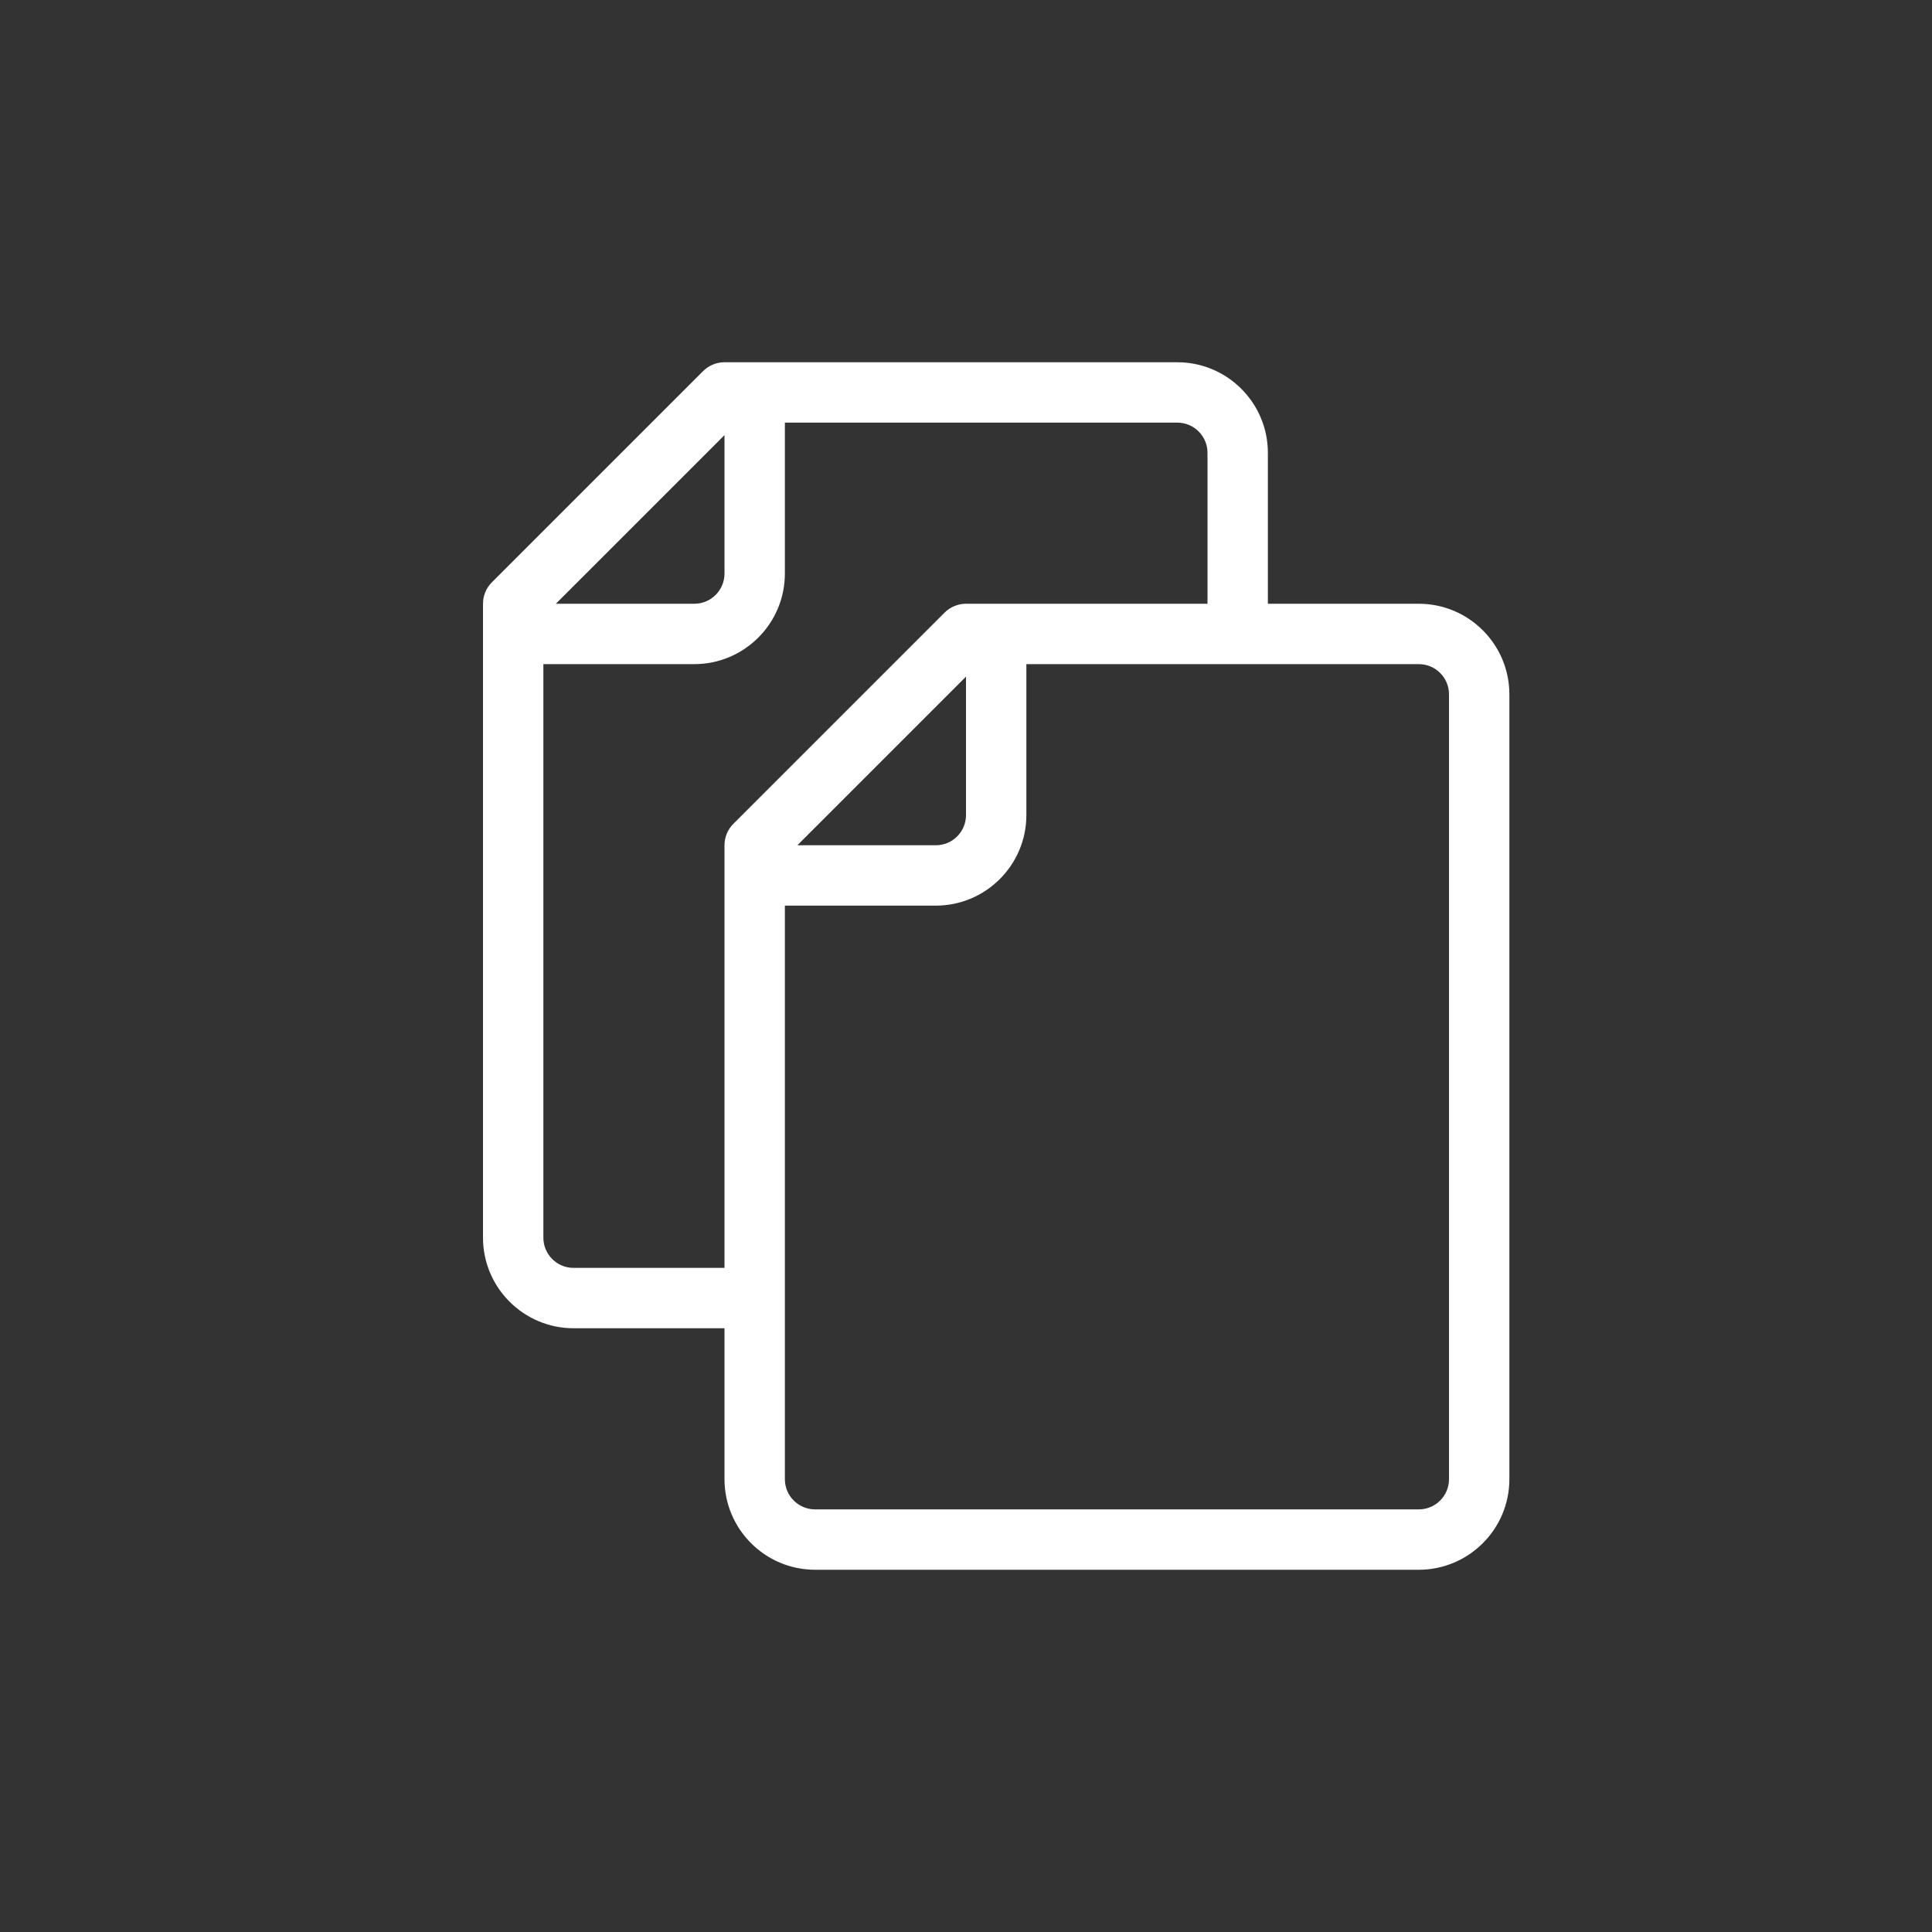 <?xml version="1.0" encoding="UTF-8"?>
<svg width="32px" height="32px" viewBox="0 0 32 32" version="1.1" xmlns="http://www.w3.org/2000/svg" xmlns:xlink="http://www.w3.org/1999/xlink">
    <rect x="0" y="0" width="32" height="32" fill="#333333" stroke="none"/>
    <!-- Generator: sketchtool 46.2 (44496) - http://www.bohemiancoding.com/sketch -->
    <title>A3B630C0-86C2-4F32-8556-CE61B2258DBF</title>
    <desc>Created with sketchtool.</desc>
    <defs></defs>
    <g id="Symbols" stroke="none" stroke-width="1" fill="none" fill-rule="evenodd">
        <g id="ic-toolbar-/-ict_text-duplicate">
            <g>
                <polygon id="Shape" points="0 0 32 0 32 32 0 32"></polygon>
                <path d="M24,24.5 C24,24.776 23.776,25 23.5,25 L13.5,25 C13.224,25 13,24.776 13,24.5 L13,15 L15.5,15 C16.327,15 17,14.327 17,13.5 L17,11 L23.5,11 C23.776,11 24,11.224 24,11.5 L24,24.5 Z M16,11.207 L16,13.5 C16,13.776 15.776,14 15.5,14 L13.207,14 L16,11.207 Z M9.5,21 C9.224,21 9,20.776 9,20.5 L9,11 L11.5,11 C12.327,11 13,10.327 13,9.5 L13,7 L19.5,7 C19.776,7 20,7.224 20,7.5 L20,10 L16,10 C15.867,10 15.74,10.053 15.646,10.146 L12.146,13.646 C12.052,13.74 12,13.867 12,14 L12,21 L9.5,21 Z M12,7.207 L12,9.5 C12,9.776 11.776,10 11.5,10 L9.207,10 L12,7.207 Z M23.5,10 L21,10 L21,7.5 C21,6.673 20.327,6 19.5,6 L12,6 C11.867,6 11.74,6.053 11.646,6.146 L8.146,9.646 C8.052,9.74 8,9.867 8,10 L8,20.5 C8,21.327 8.673,22 9.5,22 L12,22 L12,24.5 C12,25.327 12.673,26 13.5,26 L23.5,26 C24.327,26 25,25.327 25,24.5 L25,11.5 C25,10.673 24.327,10 23.5,10 L23.5,10 Z" id="Page-1" fill="#ffffff"></path>
            </g>
        </g>
    </g>
</svg>